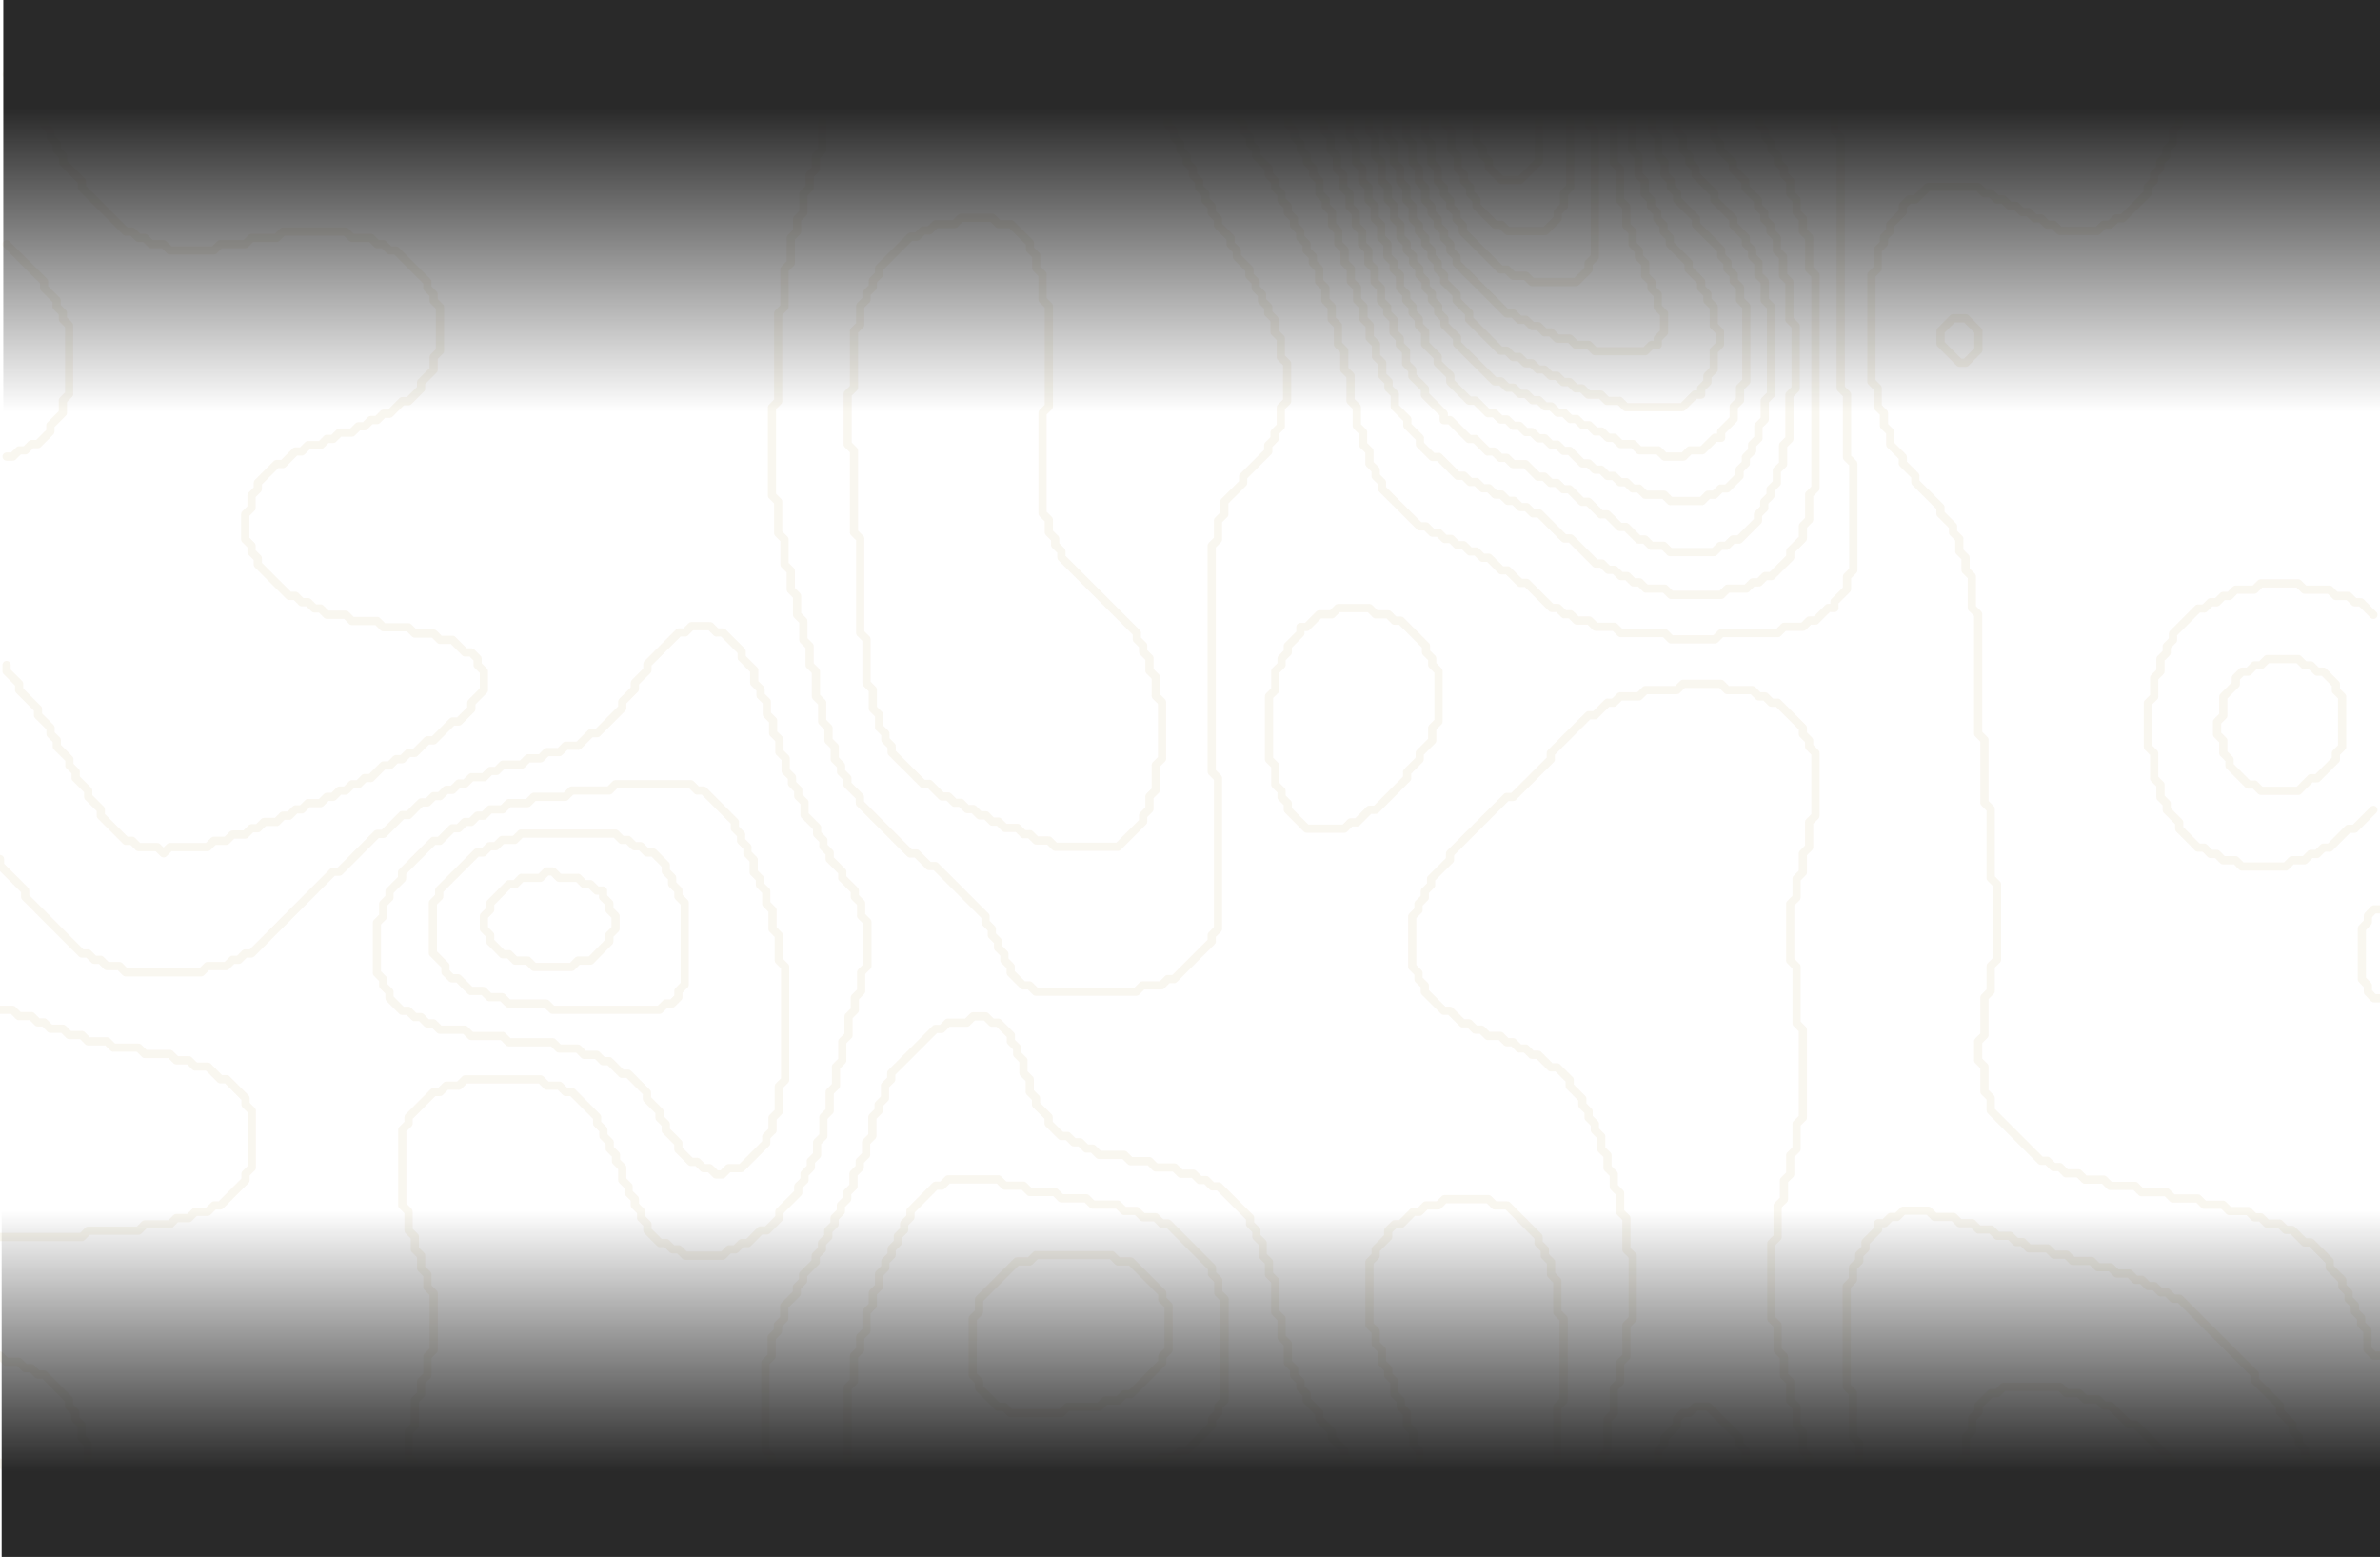 <svg width="1916" height="1253" viewBox="0 0 1446 945" fill="none" xmlns="http://www.w3.org/2000/svg">
<g clip-path="url(#clip0_200_288)">
<g opacity="0.3">
<path d="M0 888L3.833 891.857V895.714L7.667 899.571L11.5 903.429V907.286L15.333 911.143V915V918.857V922.714L19.167 926.571V930.429V934.286V938.143L23 942" stroke="#ECE3CE" stroke-width="5" stroke-linecap="round" stroke-linejoin="round"/>
<path d="M996 942V938.174V934.348V930.522L999.8 926.696V922.87V919.043V915.217V911.391V907.565L1003.6 903.739V899.913V896.087V892.261L1007.4 888.435V884.609V880.783L1011.2 876.957V873.13L1015 869.304L1018.8 865.478V861.652L1022.6 857.826H1026.4L1030.2 854H1034H1037.8L1041.6 857.826L1045.4 861.652L1049.2 865.478L1053 869.304L1056.8 873.13V876.957L1060.6 880.783V884.609V888.435L1064.4 892.261V896.087V899.913L1068.2 903.739V907.565V911.391V915.217V919.043V922.87L1072 926.696V930.522V934.348V938.174V942" stroke="#ECE3CE" stroke-width="5" stroke-linecap="round" stroke-linejoin="round"/>
<path d="M1366 945V941.185L1362.19 937.37L1358.38 933.556L1354.56 929.741L1350.75 925.926V922.111L1346.94 918.296L1343.12 914.481L1339.31 910.667V906.852L1335.5 903.037L1331.69 899.222L1327.88 895.407L1324.06 891.593L1320.25 887.778L1316.44 883.963L1312.62 880.148L1308.81 876.333L1305 872.519L1301.19 868.704L1297.38 864.889H1293.56L1289.75 861.074L1285.94 857.259L1282.12 853.444H1278.31L1274.5 849.63H1270.69H1266.88L1263.06 845.815H1259.25H1255.44L1251.62 842H1247.81H1244H1240.19H1236.38H1232.56H1228.75H1224.94H1221.12H1217.31L1213.5 845.815H1209.69L1205.88 849.63L1202.06 853.444V857.259L1198.25 861.074V864.889V868.704L1194.44 872.519V876.333V880.148V883.963L1190.62 887.778V891.593V895.407V899.222V903.037V906.852L1186.81 910.667V914.481V918.296V922.111L1183 925.926V929.741V933.556V937.37V941.185" stroke="#ECE3CE" stroke-width="5" stroke-linecap="round" stroke-linejoin="round"/>
<path d="M0 823L3.812 826.839H7.625H11.438L15.25 830.677H19.062L22.875 834.516H26.688L30.5 838.355L34.312 842.194L38.125 846.032L41.938 849.871V853.71L45.75 857.548V861.387L49.562 865.226V869.065V872.903L53.375 876.742V880.581V884.419V888.258L57.188 892.097V895.935V899.774V903.613V907.452V911.29V915.129L61 918.968V922.806V926.645V930.484V934.323V938.161V942" stroke="#ECE3CE" stroke-width="5" stroke-linecap="round" stroke-linejoin="round"/>
<path d="M675.452 762L679.29 765.84H683.129H686.968L690.806 769.68L694.645 773.52L698.484 777.36L702.323 781.2L706.161 785.04V788.88L710 792.72V796.56V800.4V804.24V808.08V811.92V815.76V819.6L706.161 823.44V827.28L702.323 831.12L698.484 834.96L694.645 838.8L690.806 842.64L686.968 846.48H683.129L679.29 850.32H675.452H671.613L667.774 854.16H663.935H660.097H656.258H652.419H648.581L644.742 858H640.903H637.065H633.226H629.387H625.548H621.71H617.871H614.032L610.194 854.16H606.355L602.516 850.32L598.677 846.48L594.839 842.64V838.8L591 834.96V831.12V827.28V823.44V819.6V815.76V811.92V808.08V804.24V800.4L594.839 796.56V792.72V788.88L598.677 785.04L602.516 781.2L606.355 777.36L610.194 773.52L614.032 769.68L617.871 765.84H621.71H625.548L629.387 762H633.226H637.065H640.903H644.742H648.581H652.419H656.258H660.097H663.935H667.774H671.613H675.452Z" stroke="#ECE3CE" stroke-width="5" stroke-linecap="round" stroke-linejoin="round"/>
<path d="M1431 945V941.182L1427.19 937.364L1423.37 933.545V929.727L1419.56 925.909V922.091L1415.74 918.273V914.455L1411.93 910.636V906.818L1408.11 903V899.182V895.364L1404.3 891.545V887.727L1400.48 883.909V880.091L1396.67 876.273V872.455L1392.85 868.636V864.818L1389.04 861L1385.22 857.182V853.364L1381.41 849.545L1377.59 845.727L1373.78 841.909L1369.96 838.091V834.273L1366.15 830.455L1362.33 826.636L1358.52 822.818L1354.7 819L1350.89 815.182L1347.07 811.364L1343.26 807.545L1339.44 803.727L1335.63 799.909L1331.81 796.091L1328 792.273L1324.19 788.455H1320.37L1316.56 784.636H1312.74L1308.93 780.818H1305.11L1301.3 777H1297.48L1293.67 773.182H1289.85H1286.04L1282.22 769.364H1278.41H1274.59L1270.78 765.545H1266.96H1263.15H1259.33L1255.52 761.727H1251.7H1247.89L1244.07 757.909H1240.26H1236.44H1232.63L1228.81 754.091H1225L1221.19 750.273H1217.37H1213.56L1209.74 746.455H1205.93H1202.11L1198.3 742.636H1194.48H1190.67L1186.85 738.818H1183.04H1179.22H1175.41L1171.59 735H1167.78H1163.96H1160.15H1156.33L1152.52 738.818H1148.7L1144.89 742.636H1141.07V746.455L1137.26 750.273L1133.44 754.091V757.909L1129.63 761.727V765.545L1125.81 769.364V773.182V777L1122 780.818V784.636V788.455V792.273V796.091V799.909V803.727V807.545V811.364V815.182V819V822.818V826.636V830.455V834.273V838.091V841.909L1125.81 845.727V849.545V853.364V857.182V861V864.818V868.636V872.455L1129.63 876.273V880.091V883.909V887.727V891.545V895.364V899.182V903V906.818V910.636L1133.44 914.455V918.273V922.091V925.909V929.727V933.545V937.364V941.182" stroke="#ECE3CE" stroke-width="5" stroke-linecap="round" stroke-linejoin="round"/>
<path d="M934.774 942V938.179L938.581 934.357V930.536V926.714V922.893V919.071L942.387 915.25V911.429V907.607V903.786V899.964V896.143V892.321L946.194 888.5V884.679V880.857V877.036V873.214V869.393V865.571V861.75V857.929V854.107L950 850.286V846.464V842.643V838.821V835V831.179V827.357V823.536V819.714V815.893V812.071V808.25V804.429V800.607L946.194 796.786V792.964V789.143V785.321V781.5V777.679L942.387 773.857V770.036V766.214L938.581 762.393V758.571L934.774 754.75V750.929L930.968 747.107L927.161 743.286L923.355 739.464L919.548 735.643L915.742 731.821H911.935H908.129L904.323 728H900.516H896.71H892.903H889.097H885.29H881.484H877.677L873.871 731.821H870.065H866.258L862.452 735.643H858.645L854.839 739.464L851.032 743.286H847.226L843.419 747.107V750.929L839.613 754.75L835.806 758.571V762.393L832 766.214V770.036V773.857V777.679V781.5V785.321V789.143V792.964V796.786V800.607V804.429L835.806 808.25V812.071V815.893L839.613 819.714V823.536V827.357L843.419 831.179V835L847.226 838.821V842.643V846.464L851.032 850.286V854.107L854.839 857.929V861.75V865.571L858.645 869.393V873.214V877.036L862.452 880.857V884.679V888.5L866.258 892.321V896.143V899.964L870.065 903.786V907.607V911.429V915.25L873.871 919.071V922.893V926.714V930.536L877.677 934.357V938.179V942" stroke="#ECE3CE" stroke-width="5" stroke-linecap="round" stroke-linejoin="round"/>
<path d="M537.9 942L534.083 938.169L530.267 934.339L526.45 930.508V926.678L522.633 922.847V919.017L518.817 915.186V911.356V907.525V903.695L515 899.864V896.034V892.203V888.373V884.542V880.712V876.881V873.051V869.22V865.39V861.559V857.729V853.898V850.068V846.237V842.407L518.817 838.576V834.746V830.915V827.085V823.254L522.633 819.424V815.593V811.763L526.45 807.932V804.102V800.271V796.441L530.267 792.61V788.78V784.949L534.083 781.119V777.288V773.458L537.9 769.627V765.797L541.717 761.966V758.136L545.533 754.305V750.475L549.35 746.644V742.814L553.167 738.983V735.153L556.983 731.322L560.8 727.492L564.617 723.661L568.433 719.831H572.25L576.067 716H579.883H583.7H587.517H591.333H595.15H598.967H602.783H606.6L610.417 719.831H614.233H618.05H621.867L625.683 723.661H629.5H633.317H637.133H640.95L644.767 727.492H648.583H652.4H656.217H660.033L663.85 731.322H667.667H671.483H675.3H679.117L682.933 735.153H686.75H690.567L694.383 738.983H698.2H702.017L705.833 742.814H709.65L713.467 746.644L717.283 750.475L721.1 754.305L724.917 758.136L728.733 761.966L732.55 765.797L736.367 769.627V773.458L740.183 777.288V781.119V784.949L744 788.78V792.61V796.441V800.271V804.102V807.932V811.763V815.593V819.424V823.254V827.085V830.915V834.746V838.576V842.407V846.237V850.068L740.183 853.898V857.729L736.367 861.559V865.39L732.55 869.22L728.733 873.051L724.917 876.881L721.1 880.712H717.283L713.467 884.542H709.65H705.833L702.017 888.373H698.2H694.383H690.567L686.75 892.203H682.933H679.117H675.3L671.483 896.034H667.667H663.85L660.033 899.864H656.217L652.4 903.695H648.583L644.767 907.525H640.95L637.133 911.356L633.317 915.186L629.5 919.017H625.683L621.867 922.847L618.05 926.678L614.233 930.508L610.417 934.339L606.6 938.169H602.783L598.967 942" stroke="#ECE3CE" stroke-width="5" stroke-linecap="round" stroke-linejoin="round"/>
<path d="M484.124 942L480.299 938.176V934.353L476.474 930.529V926.706V922.882L472.649 919.059V915.235V911.412V907.588V903.765L468.825 899.941V896.118V892.294V888.471V884.647L465 880.824V877V873.176V869.353V865.529V861.706V857.882V854.059V850.235V846.412V842.588V838.765V834.941V831.118V827.294L468.825 823.471V819.647V815.824V812L472.649 808.176V804.353L476.474 800.529V796.706V792.882L480.299 789.059L484.124 785.235V781.412L487.948 777.588V773.765L491.773 769.941L495.598 766.118V762.294L499.423 758.471V754.647L503.247 750.824V747L507.072 743.176V739.353L510.897 735.529V731.706L514.722 727.882V724.059L518.546 720.235V716.412V712.588L522.371 708.765V704.941L526.196 701.118V697.294V693.471L530.021 689.647V685.824V682V678.176L533.845 674.353V670.529L537.67 666.706V662.882V659.059L541.495 655.235V651.412L545.32 647.588L549.144 643.765L552.969 639.941L556.794 636.118L560.619 632.294L564.443 628.471L568.268 624.647H572.093L575.918 620.824H579.742H583.567H587.392L591.216 617H595.041H598.866L602.691 620.824H606.515L610.34 624.647L614.165 628.471V632.294L617.99 636.118V639.941L621.814 643.765V647.588V651.412L625.639 655.235V659.059V662.882L629.464 666.706V670.529L633.289 674.353L637.113 678.176V682L640.938 685.824L644.763 689.647H648.588L652.412 693.471H656.237L660.062 697.294H663.887L667.711 701.118H671.536H675.361H679.186H683.01L686.835 704.941H690.66H694.485H698.309L702.134 708.765H705.959H709.784H713.608L717.433 712.588H721.258H725.082L728.907 716.412H732.732L736.557 720.235H740.381L744.206 724.059L748.031 727.882L751.856 731.706L755.68 735.529L759.505 739.353V743.176L763.33 747V750.824L767.155 754.647V758.471V762.294L770.979 766.118V769.941V773.765L774.804 777.588V781.412V785.235V789.059V792.882V796.706L778.629 800.529V804.353V808.176V812L782.454 815.824V819.647V823.471V827.294L786.278 831.118V834.941L790.103 838.765V842.588L793.928 846.412V850.235L797.753 854.059L801.577 857.882V861.706L805.402 865.529L809.227 869.353V873.176L813.052 877L816.876 880.824V884.647L820.701 888.471V892.294L824.526 896.118V899.941V903.765L828.351 907.588V911.412V915.235L832.175 919.059V922.882V926.706V930.529L836 934.353V938.176V942" stroke="#ECE3CE" stroke-width="5" stroke-linecap="round" stroke-linejoin="round"/>
<path d="M0 751H3.825H7.65H11.475H15.3H19.125H22.95H26.775H30.6H34.425H38.25H42.075H45.9H49.725L53.55 747.167H57.375H61.2H65.025H68.85H72.675H76.5H80.325H84.15L87.975 743.333H91.8H95.625H99.45H103.275L107.1 739.5H110.925H114.75L118.575 735.667H122.4H126.225L130.05 731.833H133.875L137.7 728L141.525 724.167L145.35 720.333L149.175 716.5V712.667L153 708.833V705V701.167V697.333V693.5V689.667V685.833V682V678.167V674.333L149.175 670.5V666.667L145.35 662.833L141.525 659L137.7 655.167H133.875L130.05 651.333L126.225 647.5H122.4H118.575L114.75 643.667H110.925H107.1L103.275 639.833H99.45H95.625H91.8H87.975L84.15 636H80.325H76.5H72.675H68.85L65.025 632.167H61.2H57.375H53.55L49.725 628.333H45.9H42.075L38.25 624.5H34.425H30.6L26.775 620.667H22.95L19.125 616.833H15.3H11.475L7.65 613H3.825H0" stroke="#ECE3CE" stroke-width="5" stroke-linecap="round" stroke-linejoin="round"/>
<path d="M1446 606H1442.33L1438.67 602.143V598.286L1435 594.429V590.571V586.714V582.857V579V575.143V571.286V567.429V563.571L1438.67 559.714V555.857L1442.33 552H1446" stroke="#ECE3CE" stroke-width="5" stroke-linecap="round" stroke-linejoin="round"/>
<path d="M335.905 529H332.095L328.286 532.867H324.476H320.667H316.857L313.048 536.733H309.238L305.429 540.6L301.619 544.467L297.81 548.333V552.2L294 556.067V559.933V563.8L297.81 567.667V571.533L301.619 575.4L305.429 579.267H309.238L313.048 583.133H316.857H320.667L324.476 587H328.286H332.095H335.905H339.714H343.524H347.333L351.143 583.133H354.952H358.762L362.571 579.267L366.381 575.4L370.19 571.533V567.667L374 563.8V559.933V556.067L370.19 552.2V548.333L366.381 544.467V540.6H362.571L358.762 536.733H354.952L351.143 532.867H347.333H343.524H339.714L335.905 529Z" stroke="#ECE3CE" stroke-width="5" stroke-linecap="round" stroke-linejoin="round"/>
<path d="M373.925 506H370.1H366.275H362.45H358.625H354.8H350.975H347.15H343.325H339.5H335.675H331.85H328.025H324.2H320.375H316.55L312.725 509.821H308.9H305.075L301.25 513.643H297.425L293.6 517.464H289.775L285.95 521.286L282.125 525.107L278.3 528.929L274.475 532.75L270.65 536.571L266.825 540.393V544.214L263 548.036V551.857V555.679V559.5V563.321V567.143V570.964V574.786V578.607L266.825 582.429L270.65 586.25V590.071L274.475 593.893H278.3L282.125 597.714L285.95 601.536H289.775H293.6L297.425 605.357H301.25H305.075L308.9 609.179H312.725H316.55H320.375H324.2H328.025H331.85L335.675 613H339.5H343.325H347.15H350.975H354.8H358.625H362.45H366.275H370.1H373.925H377.75H381.575H385.4H389.225H393.05H396.875H400.7L404.525 609.179H408.35L412.175 605.357V601.536L416 597.714V593.893V590.071V586.25V582.429V578.607V574.786V570.964V567.143V563.321V559.5V555.679V551.857V548.036L412.175 544.214V540.393L408.35 536.571V532.75L404.525 528.929V525.107L400.7 521.286L396.875 517.464H393.05L389.225 513.643H385.4L381.575 509.821H377.75L373.925 506Z" stroke="#ECE3CE" stroke-width="5" stroke-linecap="round" stroke-linejoin="round"/>
<path d="M419.769 476H415.954H412.138H408.323H404.508H400.692H396.877H393.062H389.246H385.431H381.615H377.8H373.985L370.169 479.823H366.354H362.538H358.723H354.908H351.092H347.277L343.462 483.645H339.646H335.831H332.015H328.2H324.385L320.569 487.468H316.754H312.938H309.123L305.308 491.29H301.492H297.677L293.862 495.113H290.046L286.231 498.935H282.415L278.6 502.758H274.785L270.969 506.581L267.154 510.403H263.338L259.523 514.226L255.708 518.048L251.892 521.871L248.077 525.694L244.262 529.516V533.339L240.446 537.161L236.631 540.984V544.806L232.815 548.629V552.452V556.274L229 560.097V563.919V567.742V571.565V575.387V579.21V583.032V586.855V590.677L232.815 594.5V598.323L236.631 602.145V605.968L240.446 609.79L244.262 613.613H248.077L251.892 617.435H255.708L259.523 621.258H263.338L267.154 625.081H270.969H274.785H278.6H282.415L286.231 628.903H290.046H293.862H297.677H301.492H305.308L309.123 632.726H312.938H316.754H320.569H324.385H328.2H332.015H335.831L339.646 636.548H343.462H347.277H351.092L354.908 640.371H358.723H362.538L366.354 644.194H370.169L373.985 648.016L377.8 651.839H381.615L385.431 655.661L389.246 659.484L393.062 663.306V667.129L396.877 670.952L400.692 674.774V678.597L404.508 682.419V686.242L408.323 690.065L412.138 693.887V697.71L415.954 701.532L419.769 705.355H423.585L427.4 709.177H431.215L435.031 713H438.846L442.662 709.177H446.477H450.292L454.108 705.355L457.923 701.532L461.738 697.71L465.554 693.887V690.065L469.369 686.242V682.419V678.597L473.185 674.774V670.952V667.129V663.306V659.484L477 655.661V651.839V648.016V644.194V640.371V636.548V632.726V628.903V625.081V621.258V617.435V613.613V609.79V605.968V602.145V598.323V594.5V590.677V586.855L473.185 583.032V579.21V575.387V571.565V567.742L469.369 563.919V560.097V556.274V552.452L465.554 548.629V544.806V540.984L461.738 537.161V533.339L457.923 529.516V525.694V521.871L454.108 518.048V514.226L450.292 510.403V506.581L446.477 502.758V498.935L442.662 495.113L438.846 491.29L435.031 487.468L431.215 483.645L427.4 479.823H423.585L419.769 476Z" stroke="#ECE3CE" stroke-width="5" stroke-linecap="round" stroke-linejoin="round"/>
<path d="M965.188 942L969.016 938.181V934.362V930.543V926.725V922.906V919.087V915.268V911.449L972.844 907.63V903.812V899.993V896.174V892.355V888.536V884.717L976.672 880.899V877.08V873.261V869.442V865.623V861.804L980.5 857.985V854.167V850.348V846.529V842.71L984.328 838.891V835.072V831.254V827.435L988.156 823.616V819.797V815.978V812.159V808.341V804.522L991.984 800.703V796.884V793.065V789.246V785.428V781.609V777.79V773.971V770.152V766.333V762.514L988.156 758.696V754.877V751.058V747.239V743.42V739.601L984.328 735.783V731.964V728.145V724.326L980.5 720.507V716.688V712.87L976.672 709.051V705.232V701.413L972.844 697.594V693.775V689.957L969.016 686.138V682.319L965.188 678.5V674.681L961.359 670.862V667.043L957.531 663.225L953.703 659.406V655.587L949.875 651.768L946.047 647.949H942.219L938.391 644.13L934.562 640.312H930.734L926.906 636.493H923.078L919.25 632.674H915.422L911.594 628.855H907.766H903.938L900.109 625.036H896.281L892.453 621.217H888.625L884.797 617.399L880.969 613.58H877.141L873.312 609.761L869.484 605.942L865.656 602.123V598.304L861.828 594.486V590.667L858 586.848V583.029V579.21V575.391V571.572V567.754V563.935V560.116V556.297L861.828 552.478V548.659L865.656 544.841V541.022L869.484 537.203V533.384L873.312 529.565L877.141 525.746L880.969 521.928V518.109L884.797 514.29L888.625 510.471L892.453 506.652L896.281 502.833L900.109 499.014L903.938 495.196L907.766 491.377L911.594 487.558L915.422 483.739H919.25L923.078 479.92L926.906 476.101L930.734 472.283L934.562 468.464L938.391 464.645L942.219 460.826V457.007L946.047 453.188L949.875 449.37L953.703 445.551L957.531 441.732L961.359 437.913L965.188 434.094H969.016L972.844 430.275L976.672 426.457H980.5L984.328 422.638H988.156H991.984H995.812L999.641 418.819H1003.47H1007.3H1011.12H1014.95H1018.78L1022.61 415H1026.44H1030.27H1034.09H1037.92H1041.75H1045.58L1049.41 418.819H1053.23H1057.06H1060.89H1064.72L1068.55 422.638H1072.38L1076.2 426.457H1080.03L1083.86 430.275L1087.69 434.094L1091.52 437.913L1095.34 441.732V445.551L1099.17 449.37V453.188L1103 457.007V460.826V464.645V468.464V472.283V476.101V479.92V483.739V487.558V491.377V495.196L1099.17 499.014V502.833V506.652V510.471V514.29L1095.34 518.109V521.928V525.746V529.565L1091.52 533.384V537.203V541.022V544.841L1087.69 548.659V552.478V556.297V560.116V563.935V567.754V571.572V575.391V579.21V583.029L1091.52 586.848V590.667V594.486V598.304V602.123V605.942V609.761V613.58V617.399V621.217L1095.34 625.036V628.855V632.674V636.493V640.312V644.13V647.949V651.768V655.587V659.406V663.225V667.043V670.862V674.681V678.5L1091.52 682.319V686.138V689.957V693.775V697.594L1087.69 701.413V705.232V709.051V712.87L1083.86 716.688V720.507V724.326V728.145L1080.03 731.964V735.783V739.601V743.42V747.239V751.058L1076.2 754.877V758.696V762.514V766.333V770.152V773.971V777.79V781.609V785.428V789.246V793.065V796.884V800.703L1080.03 804.522V808.341V812.159V815.978V819.797L1083.86 823.616V827.435V831.254V835.072L1087.69 838.891V842.71V846.529V850.348L1091.52 854.167V857.985V861.804V865.623L1095.34 869.442V873.261V877.08V880.899L1099.17 884.717V888.536V892.355V896.174V899.993V903.812V907.63V911.449L1103 915.268V919.087V922.906V926.725V930.543V934.362V938.181V942" stroke="#ECE3CE" stroke-width="5" stroke-linecap="round" stroke-linejoin="round"/>
<path d="M1396.4 400H1392.6H1388.8H1385H1381.2H1377.4L1373.6 403.81H1369.8L1366 407.619H1362.2L1358.4 411.429V415.238L1354.6 419.048L1350.8 422.857V426.667V430.476V434.286L1347 438.095V441.905V445.714L1350.8 449.524V453.333V457.143L1354.6 460.952V464.762L1358.4 468.571L1362.2 472.381L1366 476.19H1369.8L1373.6 480H1377.4H1381.2H1385H1388.8H1392.6H1396.4L1400.2 476.19L1404 472.381H1407.8L1411.6 468.571L1415.4 464.762L1419.2 460.952V457.143L1423 453.333V449.524V445.714V441.905V438.095V434.286V430.476V426.667V422.857L1419.2 419.048V415.238L1415.4 411.429L1411.6 407.619H1407.8L1404 403.81H1400.2L1396.4 400Z" stroke="#ECE3CE" stroke-width="5" stroke-linecap="round" stroke-linejoin="round"/>
<path d="M301.688 942H297.87L294.051 938.177H290.232L286.413 934.354L282.594 930.531H278.775L274.957 926.707L271.138 922.884L267.319 919.061L263.5 915.238L259.681 911.415V907.592L255.862 903.769V899.946L252.043 896.122V892.299V888.476L248.225 884.653V880.83V877.007V873.184V869.361L252.043 865.537V861.714V857.891V854.068V850.245L255.862 846.422V842.599V838.776L259.681 834.952V831.129V827.306V823.483L263.5 819.66V815.837V812.014V808.19V804.367V800.544V796.721V792.898V789.075V785.252L259.681 781.429V777.605V773.782L255.862 769.959V766.136V762.313L252.043 758.49V754.667V750.844L248.225 747.02V743.197V739.374V735.551L244.406 731.728V727.905V724.082V720.258V716.435V712.612V708.789V704.966V701.143V697.32V693.497V689.673V685.85L248.225 682.027V678.204L252.043 674.381L255.862 670.558L259.681 666.735L263.5 662.912H267.319L271.138 659.088H274.957H278.775L282.594 655.265H286.413H290.232H294.051H297.87H301.688H305.507H309.326H313.145H316.964H320.783H324.601H328.42L332.239 659.088H336.058H339.877L343.696 662.912H347.514L351.333 666.735L355.152 670.558L358.971 674.381L362.79 678.204V682.027L366.609 685.85V689.673L370.428 693.497V697.32L374.246 701.143V704.966L378.065 708.789V712.612V716.435L381.884 720.258V724.082L385.703 727.905V731.728L389.522 735.551V739.374L393.341 743.197V747.02L397.159 750.844L400.978 754.667H404.797L408.616 758.49H412.435L416.254 762.313H420.072H423.891H427.71H431.529H435.348H439.167L442.985 758.49H446.804L450.623 754.667H454.442L458.261 750.844L462.08 747.02H465.899L469.717 743.197L473.536 739.374V735.551L477.355 731.728L481.174 727.905L484.993 724.082V720.258L488.812 716.435V712.612L492.63 708.789V704.966L496.449 701.143V697.32V693.497L500.268 689.673V685.85V682.027V678.204L504.087 674.381V670.558V666.735V662.912L507.906 659.088V655.265V651.442V647.619L511.725 643.796V639.973V636.15V632.327L515.543 628.503V624.68V620.857V617.034L519.362 613.211V609.388V605.565L523.181 601.741V597.918V594.095V590.272L527 586.449V582.626V578.803V574.98V571.156V567.333V563.51V559.687L523.181 555.864V552.041V548.218L519.362 544.395V540.571L515.543 536.748L511.725 532.925V529.102L507.906 525.279L504.087 521.456V517.633L500.268 513.81V509.986L496.449 506.163V502.34L492.63 498.517L488.812 494.694V490.871V487.048L484.993 483.224V479.401L481.174 475.578V471.755L477.355 467.932V464.109V460.286L473.536 456.463V452.639V448.816L469.717 444.993V441.17V437.347L465.899 433.524V429.701V425.878L462.08 422.054V418.231L458.261 414.408V410.585V406.762L454.442 402.939L450.623 399.116V395.293L446.804 391.469L442.985 387.646L439.167 383.823H435.348L431.529 380H427.71H423.891H420.072L416.254 383.823H412.435L408.616 387.646L404.797 391.469L400.978 395.293L397.159 399.116L393.341 402.939V406.762L389.522 410.585L385.703 414.408V418.231L381.884 422.054L378.065 425.878V429.701L374.246 433.524L370.428 437.347L366.609 441.17L362.79 444.993H358.971L355.152 448.816L351.333 452.639H347.514H343.696L339.877 456.463H336.058H332.239L328.42 460.286H324.601H320.783L316.964 464.109H313.145H309.326H305.507L301.688 467.932H297.87L294.051 471.755H290.232H286.413L282.594 475.578H278.775L274.957 479.401H271.138L267.319 483.224H263.5L259.681 487.048H255.862L252.043 490.871L248.225 494.694H244.406L240.587 498.517L236.768 502.34L232.949 506.163H229.13L225.312 509.986L221.493 513.81L217.674 517.633L213.855 521.456L210.036 525.279L206.217 529.102H202.399L198.58 532.925L194.761 536.748L190.942 540.571L187.123 544.395L183.304 548.218L179.486 552.041L175.667 555.864L171.848 559.687L168.029 563.51L164.21 567.333L160.391 571.156L156.572 574.98L152.754 578.803H148.935L145.116 582.626H141.297L137.478 586.449H133.659H129.841H126.022L122.203 590.272H118.384H114.565H110.746H106.928H103.109H99.29H95.471H91.652H87.833H84.014H80.196H76.377L72.558 586.449H68.739H64.92L61.101 582.626H57.283L53.464 578.803H49.645L45.826 574.98L42.007 571.156L38.188 567.333L34.37 563.51L30.551 559.687L26.732 555.864L22.913 552.041L19.094 548.218L15.275 544.395V540.571L11.457 536.748L7.638 532.925L3.819 529.102L0 525.279V521.456" stroke="#ECE3CE" stroke-width="5" stroke-linecap="round" stroke-linejoin="round"/>
<path d="M832.037 369H828.222H824.407H820.593H816.778H812.963L809.148 372.829H805.333H801.519L797.704 376.657L793.889 380.486H790.074V384.314L786.259 388.143L782.444 391.971V395.8L778.63 399.629V403.457L774.815 407.286V411.114V414.943V418.771L771 422.6V426.429V430.257V434.086V437.914V441.743V445.571V449.4V453.229V457.057V460.886L774.815 464.714V468.543V472.371V476.2L778.63 480.029V483.857L782.444 487.686V491.514L786.259 495.343L790.074 499.171L793.889 503H797.704H801.519H805.333H809.148H812.963H816.778L820.593 499.171H824.407L828.222 495.343L832.037 491.514H835.852L839.667 487.686L843.481 483.857L847.296 480.029L851.111 476.2L854.926 472.371V468.543L858.741 464.714L862.556 460.886V457.057L866.37 453.229L870.185 449.4V445.571V441.743L874 437.914V434.086V430.257V426.429V422.6V418.771V414.943V411.114V407.286L870.185 403.457V399.629L866.37 395.8V391.971L862.556 388.143L858.741 384.314L854.926 380.486L851.111 376.657H847.296L843.481 372.829H839.667H835.852L832.037 369Z" stroke="#ECE3CE" stroke-width="5" stroke-linecap="round" stroke-linejoin="round"/>
<path d="M1442 373.111L1438.19 369.289L1434.39 365.467H1430.58L1426.78 361.644H1422.97H1419.17L1415.36 357.822H1411.56H1407.75H1403.94H1400.14L1396.33 354H1392.53H1388.72H1384.92H1381.11H1377.31H1373.5L1369.69 357.822H1365.89H1362.08H1358.28L1354.47 361.644H1350.67L1346.86 365.467H1343.06L1339.25 369.289H1335.44L1331.64 373.111L1327.83 376.933L1324.03 380.756L1320.22 384.578V388.4L1316.42 392.222V396.044L1312.61 399.867V403.689V407.511L1308.81 411.333V415.156V418.978V422.8L1305 426.622V430.444V434.267V438.089V441.911V445.733V449.556V453.378L1308.81 457.2V461.022V464.844V468.667V472.489L1312.61 476.311V480.133V483.956L1316.42 487.778V491.6L1320.22 495.422L1324.03 499.244V503.067L1327.83 506.889L1331.64 510.711L1335.44 514.533H1339.25L1343.06 518.356H1346.86L1350.67 522.178H1354.47H1358.28L1362.08 526H1365.89H1369.69H1373.5H1377.31H1381.11H1384.92H1388.72L1392.53 522.178H1396.33H1400.14L1403.94 518.356H1407.75L1411.56 514.533H1415.36L1419.17 510.711L1422.97 506.889L1426.78 503.067H1430.58L1434.39 499.244L1438.19 495.422L1442 491.6" stroke="#ECE3CE" stroke-width="5" stroke-linecap="round" stroke-linejoin="round"/>
<path d="M1194.33 193L1198.17 196.857L1202 200.714V204.571V208.429V212.286L1198.17 216.143L1194.33 220H1190.5L1186.67 216.143L1182.83 212.286L1179 208.429V204.571V200.714L1182.83 196.857L1186.67 193H1190.5H1194.33Z" stroke="#ECE3CE" stroke-width="5" stroke-linecap="round" stroke-linejoin="round"/>
<path d="M4 148L7.8 151.794L11.6 155.588L15.4 159.382L19.2 163.176L23 166.971L26.8 170.765V174.559L30.6 178.353L34.4 182.147V185.941L38.2 189.735V193.529L42 197.324V201.118V204.912V208.706V212.5V216.294V220.088V223.882V227.676V231.471V235.265V239.059L38.2 242.853V246.647V250.441L34.4 254.235L30.6 258.029V261.824L26.8 265.618L23 269.412H19.2L15.4 273.206H11.6L7.8 277H4" stroke="#ECE3CE" stroke-width="5" stroke-linecap="round" stroke-linejoin="round"/>
<path d="M602.86 132L606.68 135.82H610.5H614.32L618.14 139.64L621.96 143.46L625.78 147.28V151.1L629.6 154.92V158.74V162.56L633.42 166.38V170.2V174.02V177.84V181.66L637.24 185.48V189.3V193.12V196.94V200.76V204.58V208.4V212.22V216.04V219.86V223.68V227.5V231.32V235.14V238.96V242.78V246.6L633.42 250.42V254.24V258.06V261.88V265.7V269.52V273.34V277.16V280.98V284.8V288.62V292.44V296.26V300.08V303.9V307.72V311.54L637.24 315.36V319.18V323L641.06 326.82V330.64L644.88 334.46V338.28L648.7 342.1L652.52 345.92L656.34 349.74L660.16 353.56L663.98 357.38L667.8 361.2L671.62 365.02L675.44 368.84L679.26 372.66L683.08 376.48L686.9 380.3L690.72 384.12V387.94L694.54 391.76V395.58L698.36 399.4V403.22V407.04L702.18 410.86V414.68V418.5V422.32L706 426.14V429.96V433.78V437.6V441.42V445.24V449.06V452.88V456.7V460.52L702.18 464.34V468.16V471.98V475.8V479.62L698.36 483.44V487.26V491.08L694.54 494.9V498.72L690.72 502.54L686.9 506.36L683.08 510.18L679.26 514H675.44H671.62H667.8H663.98H660.16H656.34H652.52H648.7H644.88H641.06L637.24 510.18H633.42H629.6L625.78 506.36H621.96L618.14 502.54H614.32H610.5L606.68 498.72H602.86L599.04 494.9H595.22L591.4 491.08H587.58L583.76 487.26H579.94L576.12 483.44H572.3L568.48 479.62L564.66 475.8H560.84L557.02 471.98L553.2 468.16L549.38 464.34L545.56 460.52L541.74 456.7V452.88L537.92 449.06V445.24L534.1 441.42V437.6V433.78L530.28 429.96V426.14V422.32V418.5L526.46 414.68V410.86V407.04V403.22V399.4V395.58V391.76V387.94L522.64 384.12V380.3V376.48V372.66V368.84V365.02V361.2V357.38V353.56V349.74V345.92V342.1V338.28V334.46V330.64V326.82L518.82 323V319.18V315.36V311.54V307.72V303.9V300.08V296.26V292.44V288.62V284.8V280.98V277.16V273.34L515 269.52V265.7V261.88V258.06V254.24V250.42V246.6V242.78V238.96L518.82 235.14V231.32V227.5V223.68V219.86V216.04V212.22V208.4V204.58V200.76L522.64 196.94V193.12V189.3V185.48L526.46 181.66V177.84L530.28 174.02V170.2L534.1 166.38V162.56L537.92 158.74L541.74 154.92L545.56 151.1L549.38 147.28L553.2 143.46H557.02L560.84 139.64H564.66L568.48 135.82H572.3H576.12H579.94L583.76 132H587.58H591.4H595.22H599.04H602.86Z" stroke="#ECE3CE" stroke-width="5" stroke-linecap="round" stroke-linejoin="round"/>
<path d="M4 45H7.816L11.632 48.815L15.447 52.629L19.263 56.444V60.258L23.079 64.073V67.887L26.895 71.702V75.516L30.71 79.331V83.145L34.526 86.96V90.774L38.342 94.589V98.403L42.158 102.218L45.974 106.032L49.789 109.847V113.661L53.605 117.476L57.421 121.29L61.237 125.105L65.053 128.919L68.868 132.734L72.684 136.548L76.5 140.363H80.316L84.132 144.177H87.947L91.763 147.992H95.579H99.395L103.211 151.806H107.026H110.842H114.658H118.474H122.289H126.105H129.921L133.737 147.992H137.553H141.368H145.184H149L152.816 144.177H156.632H160.447H164.263H168.079L171.895 140.363H175.711H179.526H183.342H187.158H190.974H194.789H198.605H202.421H206.237H210.053L213.868 144.177H217.684H221.5H225.316L229.132 147.992H232.947L236.763 151.806H240.579L244.395 155.621L248.211 159.435L252.026 163.25L255.842 167.065L259.658 170.879V174.694L263.474 178.508V182.323L267.289 186.137V189.952V193.766V197.581V201.395V205.21V209.024V212.839L263.474 216.653V220.468V224.282L259.658 228.097L255.842 231.911V235.726L252.026 239.54L248.211 243.355H244.395L240.579 247.169L236.763 250.984H232.947L229.132 254.798H225.316L221.5 258.613H217.684L213.868 262.427H210.053H206.237L202.421 266.242H198.605L194.789 270.056H190.974H187.158L183.342 273.871H179.526L175.711 277.685L171.895 281.5H168.079L164.263 285.315L160.447 289.129L156.632 292.944V296.758L152.816 300.573V304.387V308.202L149 312.016V315.831V319.645V323.46V327.274L152.816 331.089V334.903L156.632 338.718V342.532L160.447 346.347L164.263 350.161L168.079 353.976L171.895 357.79L175.711 361.605H179.526L183.342 365.419H187.158L190.974 369.234H194.789L198.605 373.048H202.421H206.237H210.053L213.868 376.863H217.684H221.5H225.316H229.132L232.947 380.677H236.763H240.579H244.395H248.211L252.026 384.492H255.842H259.658H263.474L267.289 388.306H271.105H274.921L278.737 392.121L282.553 395.935H286.368L290.184 399.75V403.565L294 407.379V411.194V415.008V418.823L290.184 422.637L286.368 426.452V430.266L282.553 434.081L278.737 437.895H274.921L271.105 441.71L267.289 445.524L263.474 449.339H259.658L255.842 453.153L252.026 456.968H248.211L244.395 460.782H240.579L236.763 464.597H232.947L229.132 468.411L225.316 472.226H221.5L217.684 476.04H213.868L210.053 479.855H206.237L202.421 483.669H198.605L194.789 487.484H190.974H187.158L183.342 491.298H179.526L175.711 495.113H171.895L168.079 498.927H164.263H160.447L156.632 502.742H152.816L149 506.556H145.184H141.368L137.553 510.371H133.737H129.921L126.105 514.185H122.289H118.474H114.658H110.842H107.026H103.211L99.395 518L95.579 514.185H91.763H87.947H84.132L80.316 510.371H76.5L72.684 506.556L68.868 502.742L65.053 498.927L61.237 495.113V491.298L57.421 487.484L53.605 483.669V479.855L49.789 476.04L45.974 472.226V468.411L42.158 464.597V460.782L38.342 456.968L34.526 453.153V449.339L30.71 445.524V441.71L26.895 437.895L23.079 434.081V430.266L19.263 426.452L15.447 422.637L11.632 418.823V415.008L7.816 411.194L4 407.379V403.565" stroke="#ECE3CE" stroke-width="5" stroke-linecap="round" stroke-linejoin="round"/>
<path d="M916 33H912.2H908.4L904.6 36.8L900.8 40.6V44.4L897 48.2V52V55.8V59.6V63.4V67.2V71V74.8V78.6V82.4V86.2L900.8 90V93.8L904.6 97.6V101.4L908.4 105.2L912.2 109H916H919.8H923.6L927.4 105.2L931.2 101.4L935 97.6V93.8V90V86.2V82.4V78.6V74.8V71V67.2V63.4V59.6L931.2 55.8V52V48.2L927.4 44.4L923.6 40.6L919.8 36.8L916 33Z" stroke="#ECE3CE" stroke-width="5" stroke-linecap="round" stroke-linejoin="round"/>
<path d="M1446 823H1442.19L1438.37 819.184V815.368V811.552V807.736L1434.56 803.92V800.104L1430.74 796.288V792.472L1426.93 788.656V784.84L1423.11 781.024V777.208L1419.3 773.391L1415.48 769.575V765.759L1411.67 761.943L1407.85 758.127L1404.04 754.311H1400.22L1396.41 750.495L1392.59 746.679H1388.78L1384.96 742.863H1381.15H1377.33L1373.52 739.047H1369.7L1365.89 735.231H1362.07H1358.26H1354.44L1350.63 731.415H1346.81H1343H1339.19L1335.37 727.599H1331.56H1327.74H1323.93H1320.11L1316.3 723.783H1312.48H1308.67H1304.85H1301.04L1297.22 719.967H1293.41H1289.59H1285.78H1281.96L1278.15 716.151H1274.33H1270.52H1266.7L1262.89 712.335H1259.07H1255.26L1251.44 708.519H1247.63L1243.81 704.703H1240L1236.19 700.887L1232.37 697.071L1228.56 693.255L1224.74 689.439L1220.93 685.623L1217.11 681.807L1213.3 677.991L1209.48 674.175V670.358V666.542L1205.67 662.726V658.91V655.094V651.278V647.462L1201.85 643.646V639.83V636.014V632.198L1205.67 628.382V624.566V620.75V616.934V613.118V609.302V605.486L1209.48 601.67V597.854V594.038V590.222V586.406L1213.3 582.59V578.774V574.958V571.141V567.325V563.509V559.693V555.877V552.061V548.245V544.429V540.613V536.797L1209.48 532.981V529.165V525.349V521.533V517.717V513.901V510.085V506.269V502.453V498.637V494.821V491.005L1205.67 487.189V483.373V479.557V475.741V471.925V468.108V464.292V460.476V456.66V452.844V449.028L1201.85 445.212V441.396V437.58V433.764V429.948V426.132V422.316V418.5V414.684V410.868V407.052V403.236V399.42V395.604V391.788V387.972V384.156V380.34V376.524V372.708L1198.04 368.892V365.075V361.259V357.443V353.627V349.811L1194.22 345.995V342.179V338.363L1190.41 334.547V330.731V326.915L1186.59 323.099V319.283L1182.78 315.467L1178.96 311.651V307.835L1175.15 304.019L1171.33 300.203L1167.52 296.387L1163.7 292.571V288.755L1159.89 284.939L1156.07 281.123V277.307L1152.26 273.491L1148.44 269.675V265.858V262.042L1144.63 258.226V254.41V250.594L1140.81 246.778V242.962V239.146V235.33L1137 231.514V227.698V223.882V220.066V216.25V212.434V208.618V204.802V200.986V197.17V193.354V189.538V185.722V181.906V178.09V174.274V170.458V166.642L1140.81 162.825V159.009V155.193V151.377L1144.63 147.561V143.745L1148.44 139.929V136.113L1152.26 132.297L1156.07 128.481V124.665L1159.89 120.849H1163.7L1167.52 117.033L1171.33 113.217H1175.15H1178.96H1182.78H1186.59H1190.41H1194.22H1198.04H1201.85L1205.67 117.033H1209.48L1213.3 120.849H1217.11L1220.93 124.665H1224.74L1228.56 128.481H1232.37L1236.19 132.297H1240L1243.81 136.113H1247.63L1251.44 139.929H1255.26H1259.07H1262.89H1266.7H1270.52H1274.33L1278.15 136.113H1281.96L1285.78 132.297H1289.59L1293.41 128.481L1297.22 124.665L1301.04 120.849L1304.85 117.033V113.217L1308.67 109.401V105.585L1312.48 101.769V97.953L1316.3 94.137V90.321L1320.11 86.505V82.689V78.873L1323.93 75.057V71.241L1327.74 67.424V63.608V59.792L1331.56 55.976V52.16L1335.37 48.344V44.528L1339.19 40.712L1343 36.896L1346.81 33.08L1350.63 29.264L1354.44 25.448L1358.26 21.632H1362.07L1365.89 17.816H1369.7H1373.52H1377.33L1381.15 14H1384.96H1388.78H1392.59L1396.41 17.816H1400.22H1404.04H1407.85L1411.67 21.632H1415.48L1419.3 25.448L1423.11 29.264H1426.93L1430.74 33.08L1434.56 36.896V40.712L1438.37 44.528" stroke="#ECE3CE" stroke-width="5" stroke-linecap="round" stroke-linejoin="round"/>
<path d="M252 3L248.185 6.667L244.37 10.333L240.556 14H236.741L232.926 17.667H229.111L225.296 21.333H221.481H217.667L213.852 25H210.037H206.222H202.407H198.593H194.778H190.963H187.148H183.333H179.519H175.704H171.889H168.074H164.259H160.444H156.63H152.815H149H145.185H141.37H137.556H133.741H129.926H126.111L122.296 21.333H118.481H114.667H110.852H107.037H103.222H99.407H95.593H91.778H87.963H84.148L80.333 17.667H76.519H72.704H68.889H65.074L61.259 14H57.444L53.63 10.333L49.815 6.667H46V3" stroke="#ECE3CE" stroke-width="5" stroke-linecap="round" stroke-linejoin="round"/>
<path d="M667.488 3V6.815L671.305 10.631V14.446L675.122 18.261V22.076L678.939 25.892V29.707L682.756 33.522L686.573 37.338V41.153L690.39 44.968L694.207 48.783V52.599L698.024 56.414L701.841 60.229V64.045L705.659 67.86L709.476 71.675V75.49L713.293 79.306V83.121L717.11 86.936V90.752L720.927 94.567V98.382L724.744 102.197V106.013L728.561 109.828V113.643L732.378 117.459V121.274L736.195 125.089V128.904L740.012 132.72V136.535L743.829 140.35L747.646 144.166V147.981L751.463 151.796V155.611L755.28 159.427L759.098 163.242V167.057L762.915 170.873V174.688L766.732 178.503V182.318L770.549 186.134V189.949L774.366 193.764V197.58V201.395L778.183 205.21V209.025V212.841V216.656L782 220.471V224.287V228.102V231.917V235.732V239.548V243.363L778.183 247.178V250.994V254.809V258.624L774.366 262.439V266.255L770.549 270.07V273.885L766.732 277.701L762.915 281.516L759.098 285.331L755.28 289.146V292.962L751.463 296.777L747.646 300.592L743.829 304.408V308.223V312.038L740.012 315.854V319.669V323.484V327.299L736.195 331.115V334.93V338.745V342.561V346.376V350.191V354.006V357.822V361.637V365.452V369.268V373.083V376.898V380.713V384.529V388.344V392.159V395.975V399.79V403.605V407.42V411.236V415.051V418.866V422.682V426.497V430.312V434.127V437.943V441.758V445.573V449.389V453.204V457.019V460.834V464.65V468.465L740.012 472.28V476.096V479.911V483.726V487.541V491.357V495.172V498.987V502.803V506.618V510.433V514.248V518.064V521.879V525.694V529.51V533.325V537.14V540.955V544.771V548.586V552.401V556.217V560.032V563.847L736.195 567.662V571.478L732.378 575.293L728.561 579.108L724.744 582.924L720.927 586.739L717.11 590.554L713.293 594.369H709.476L705.659 598.185H701.841H698.024H694.207L690.39 602H686.573H682.756H678.939H675.122H671.305H667.488H663.671H659.854H656.037H652.22H648.402H644.585H640.768H636.951H633.134H629.317L625.5 598.185H621.683L617.866 594.369L614.049 590.554V586.739L610.232 582.924V579.108L606.415 575.293V571.478L602.598 567.662V563.847L598.78 560.032V556.217L594.963 552.401L591.146 548.586L587.329 544.771L583.512 540.955L579.695 537.14L575.878 533.325L572.061 529.51L568.244 525.694H564.427L560.61 521.879L556.793 518.064H552.976L549.159 514.248L545.341 510.433L541.524 506.618L537.707 502.803L533.89 498.987L530.073 495.172L526.256 491.357L522.439 487.541V483.726L518.622 479.911L514.805 476.096V472.28L510.988 468.465V464.65L507.171 460.834V457.019V453.204L503.354 449.389V445.573V441.758L499.537 437.943V434.127V430.312V426.497L495.72 422.682V418.866V415.051V411.236V407.42L491.902 403.605V399.79V395.975V392.159L488.085 388.344V384.529V380.713V376.898L484.268 373.083V369.268V365.452V361.637L480.451 357.822V354.006V350.191V346.376L476.634 342.561V338.745V334.93V331.115V327.299L472.817 323.484V319.669V315.854V312.038V308.223V304.408L469 300.592V296.777V292.962V289.146V285.331V281.516V277.701V273.885V270.07V266.255V262.439V258.624V254.809V250.994V247.178L472.817 243.363V239.548V235.732V231.917V228.102V224.287V220.471V216.656V212.841V209.025V205.21V201.395V197.58V193.764V189.949L476.634 186.134V182.318V178.503V174.688V170.873V167.057V163.242L480.451 159.427V155.611V151.796V147.981V144.166L484.268 140.35V136.535V132.72L488.085 128.904V125.089V121.274V117.459L491.902 113.643V109.828V106.013L495.72 102.197V98.382V94.567L499.537 90.752V86.936V83.121V79.306V75.49V71.675V67.86V64.045V60.229V56.414V52.599V48.783V44.968L495.72 41.153V37.338V33.522V29.707V25.892L491.902 22.076V18.261V14.446V10.631V6.815V3" stroke="#ECE3CE" stroke-width="5" stroke-linecap="round" stroke-linejoin="round"/>
<path d="M706 3V6.812L709.818 10.624V14.436L713.636 18.247V22.059L717.455 25.871V29.683L721.273 33.495L725.091 37.307L728.909 41.119V44.931L732.727 48.743L736.545 52.554L740.364 56.366V60.178L744.182 63.99L748 67.802L751.818 71.614L755.636 75.426V79.238L759.455 83.049V86.861L763.273 90.673V94.485L767.091 98.297L770.909 102.109V105.921L774.727 109.733V113.545L778.545 117.356V121.168L782.364 124.98V128.792L786.182 132.604V136.416L790 140.228V144.04L793.818 147.851V151.663L797.636 155.475V159.287L801.455 163.099V166.911V170.723L805.273 174.535V178.347V182.158L809.091 185.97V189.782V193.594L812.909 197.406V201.218V205.03V208.842L816.727 212.653V216.465V220.277V224.089L820.545 227.901V231.713V235.525V239.337V243.149L824.364 246.96V250.772V254.584V258.396L828.182 262.208V266.02V269.832L832 273.644V277.455V281.267L835.818 285.079V288.891L839.636 292.703V296.515L843.455 300.327L847.273 304.139L851.091 307.951L854.909 311.762L858.727 315.574L862.545 319.386H866.364L870.182 323.198H874L877.818 327.01H881.636L885.455 330.822H889.273L893.091 334.634H896.909L900.727 338.446H904.545L908.364 342.257L912.182 346.069H916L919.818 349.881L923.636 353.693H927.455L931.273 357.505L935.091 361.317L938.909 365.129L942.727 368.941H946.545L950.364 372.752H954.182L958 376.564H961.818H965.636L969.455 380.376H973.273H977.091H980.909L984.727 384.188H988.545H992.364H996.182H1000H1003.82H1007.64H1011.45L1015.27 388H1019.09H1022.91H1026.73H1030.55H1034.36H1038.18H1042L1045.82 384.188H1049.64H1053.45H1057.27H1061.09H1064.91H1068.73H1072.55H1076.36H1080.18L1084 380.376H1087.82H1091.64H1095.45L1099.27 376.564H1103.09L1106.91 372.752L1110.73 368.941H1114.55V365.129L1118.36 361.317L1122.18 357.505V353.693V349.881L1126 346.069V342.257V338.446V334.634V330.822V327.01V323.198V319.386V315.574V311.762V307.951V304.139V300.327V296.515V292.703V288.891V285.079V281.267L1122.18 277.455V273.644V269.832V266.02V262.208V258.396V254.584V250.772V246.96V243.149V239.337L1118.36 235.525V231.713V227.901V224.089V220.277V216.465V212.653V208.842V205.03V201.218V197.406V193.594V189.782V185.97V182.158V178.347V174.535V170.723V166.911V163.099V159.287V155.475V151.663V147.851V144.04V140.228V136.416V132.604V128.792V124.98V121.168V117.356V113.545V109.733V105.921V102.109V98.297V94.485V90.673V86.861V83.049L1114.55 79.238V75.426V71.614V67.802V63.99V60.178V56.366L1110.73 52.554V48.743V44.931V41.119L1106.91 37.307V33.495V29.683V25.871V22.059L1103.09 18.247V14.436V10.624V6.812V3" stroke="#ECE3CE" stroke-width="5" stroke-linecap="round" stroke-linejoin="round"/>
<path d="M733 3V6.809L736.814 10.617V14.425L740.629 18.234L744.443 22.043V25.851L748.258 29.66L752.072 33.468L755.887 37.277V41.085L759.701 44.894L763.515 48.702L767.33 52.511L771.144 56.319V60.128L774.959 63.936L778.773 67.745L782.588 71.553V75.362L786.402 79.17V82.979L790.216 86.787V90.596L794.031 94.404V98.213L797.845 102.021V105.83L801.66 109.638V113.447V117.255L805.474 121.064V124.872L809.289 128.681V132.489V136.298L813.103 140.106V143.915V147.723L816.918 151.532V155.34V159.149L820.732 162.957V166.766V170.574L824.546 174.383V178.191V182L828.361 185.809V189.617V193.426L832.175 197.234V201.043V204.851L835.99 208.66V212.468V216.277L839.804 220.085V223.894V227.702L843.619 231.511V235.319L847.433 239.128V242.936V246.745L851.247 250.553L855.062 254.362V258.17L858.876 261.979L862.691 265.787V269.596L866.505 273.404L870.32 277.213H874.134L877.948 281.021L881.763 284.83L885.577 288.638H889.392L893.206 292.447H897.021L900.835 296.255H904.649L908.464 300.064H912.278L916.093 303.872H919.907L923.722 307.681H927.536L931.351 311.489H935.165L938.979 315.298L942.794 319.106L946.608 322.915L950.423 326.723H954.237L958.052 330.532L961.866 334.34L965.68 338.149L969.495 341.957H973.309L977.124 345.766H980.938L984.753 349.574H988.567L992.381 353.383H996.196L1000.01 357.191H1003.82H1007.64H1011.45L1015.27 361H1019.08H1022.9H1026.71H1030.53H1034.34H1038.15H1041.97H1045.78L1049.6 357.191H1053.41H1057.23H1061.04L1064.86 353.383H1068.67L1072.48 349.574H1076.3L1080.11 345.766L1083.93 341.957L1087.74 338.149V334.34L1091.56 330.532L1095.37 326.723V322.915V319.106L1099.19 315.298V311.489V307.681V303.872V300.064L1103 296.255V292.447V288.638V284.83V281.021V277.213V273.404V269.596V265.787V261.979V258.17V254.362V250.553V246.745V242.936V239.128V235.319V231.511V227.702V223.894V220.085V216.277V212.468V208.66V204.851V201.043V197.234V193.426V189.617V185.809V182V178.191V174.383V170.574V166.766L1099.19 162.957V159.149V155.34V151.532V147.723V143.915L1095.37 140.106V136.298V132.489L1091.56 128.681V124.872V121.064L1087.74 117.255V113.447V109.638L1083.93 105.83V102.021L1080.11 98.213V94.404L1076.3 90.596V86.787L1072.48 82.979V79.17L1068.67 75.362V71.553V67.745L1064.86 63.936V60.128V56.319V52.511L1061.04 48.702V44.894V41.085V37.277L1057.23 33.468V29.66V25.851V22.043V18.234V14.425L1053.41 10.617V6.809V3" stroke="#ECE3CE" stroke-width="5" stroke-linecap="round" stroke-linejoin="round"/>
<path d="M755 3V6.816L758.818 10.632L762.636 14.448V18.264L766.455 22.081L770.273 25.897L774.091 29.713V33.529L777.909 37.345L781.727 41.161L785.545 44.977L789.364 48.793V52.609L793.182 56.425L797 60.241V64.058L800.818 67.874V71.69L804.636 75.506V79.322L808.455 83.138V86.954V90.77L812.273 94.586V98.402V102.218L816.091 106.034V109.851V113.667L819.909 117.483V121.299V125.115L823.727 128.931V132.747V136.563L827.545 140.379V144.195V148.011L831.364 151.828V155.644V159.46L835.182 163.276V167.092V170.908L839 174.724V178.54V182.356L842.818 186.172V189.989L846.636 193.805V197.621V201.437L850.455 205.253V209.069L854.273 212.885V216.701V220.517L858.091 224.333V228.149L861.909 231.966L865.727 235.782V239.598L869.545 243.414L873.364 247.23L877.182 251.046V254.862H881L884.818 258.678L888.636 262.494L892.455 266.31H896.273L900.091 270.126L903.909 273.943H907.727L911.545 277.759H915.364L919.182 281.575H923H926.818L930.636 285.391L934.455 289.207H938.273L942.091 293.023H945.909L949.727 296.839H953.545L957.364 300.655L961.182 304.471H965L968.818 308.287L972.636 312.103H976.455L980.273 315.92L984.091 319.736H987.909L991.727 323.552L995.545 327.368H999.364L1003.18 331.184H1007H1010.82L1014.64 335H1018.45H1022.27H1026.09H1029.91H1033.73H1037.55H1041.36L1045.18 331.184H1049L1052.82 327.368H1056.64L1060.45 323.552L1064.27 319.736L1068.09 315.92V312.103L1071.91 308.287V304.471L1075.73 300.655V296.839L1079.55 293.023V289.207V285.391L1083.36 281.575V277.759V273.943V270.126L1087.18 266.31V262.494V258.678V254.862V251.046V247.23V243.414V239.598L1091 235.782V231.966V228.149V224.333V220.517V216.701V212.885V209.069V205.253V201.437V197.621L1087.18 193.805V189.989V186.172V182.356V178.54V174.724V170.908L1083.36 167.092V163.276V159.46V155.644L1079.55 151.828V148.011V144.195L1075.73 140.379V136.563L1071.91 132.747V128.931L1068.09 125.115V121.299L1064.27 117.483L1060.45 113.667V109.851L1056.64 106.034L1052.82 102.218V98.402L1049 94.586L1045.18 90.77V86.954L1041.36 83.138V79.322V75.506L1037.55 71.69V67.874V64.058L1033.73 60.241V56.425V52.609V48.793L1029.91 44.977V41.161V37.345V33.529V29.713L1026.09 25.897V22.081V18.264V14.448V10.632V6.816V3" stroke="#ECE3CE" stroke-width="5" stroke-linecap="round" stroke-linejoin="round"/>
<path d="M778 3V6.81L781.821 10.62L785.641 14.43L789.462 18.241V22.051L793.282 25.861L797.103 29.671L800.923 33.481V37.291L804.744 41.101L808.564 44.911V48.721L812.385 52.532V56.342V60.152L816.205 63.962V67.772L820.026 71.582V75.392V79.203V83.013L823.846 86.823V90.633V94.443V98.253L827.667 102.063V105.873V109.684L831.487 113.494V117.304V121.114L835.308 124.924V128.734V132.544L839.128 136.354V140.165V143.975L842.949 147.785V151.595V155.405L846.769 159.215V163.025L850.59 166.835V170.646V174.456L854.41 178.266V182.076L858.231 185.886V189.696L862.051 193.506V197.316L865.872 201.127V204.937V208.747L869.692 212.557L873.513 216.367V220.177L877.333 223.987L881.154 227.797V231.608L884.974 235.418L888.795 239.228L892.615 243.038H896.436L900.256 246.848L904.077 250.658H907.897L911.718 254.468H915.538L919.359 258.278H923.179L927 262.089H930.821L934.641 265.899H938.462L942.282 269.709H946.103L949.923 273.519H953.744L957.564 277.329L961.385 281.139H965.205L969.026 284.949H972.846L976.667 288.759H980.487L984.308 292.57H988.128L991.949 296.38H995.769L999.59 300.19H1003.41H1007.23H1011.05L1014.87 304H1018.69H1022.51H1026.33H1030.15H1033.97L1037.79 300.19H1041.62L1045.44 296.38H1049.26L1053.08 292.57L1056.9 288.759V284.949L1060.72 281.139V277.329L1064.54 273.519V269.709L1068.36 265.899V262.089V258.278L1072.18 254.468V250.658V246.848V243.038L1076 239.228V235.418V231.608V227.797V223.987V220.177V216.367V212.557V208.747V204.937V201.127V197.316V193.506V189.696V185.886L1072.18 182.076V178.266V174.456V170.646L1068.36 166.835V163.025V159.215L1064.54 155.405V151.595L1060.72 147.785V143.975L1056.9 140.165L1053.08 136.354V132.544L1049.26 128.734L1045.44 124.924L1041.62 121.114V117.304L1037.79 113.494L1033.97 109.684L1030.15 105.873V102.063L1026.33 98.253V94.443L1022.51 90.633V86.823V83.013L1018.69 79.203V75.392V71.582V67.772L1014.87 63.962V60.152V56.342V52.532V48.721L1011.05 44.911V41.101V37.291V33.481V29.671V25.861V22.051L1007.23 18.241V14.43V10.62V6.81V3" stroke="#ECE3CE" stroke-width="5" stroke-linecap="round" stroke-linejoin="round"/>
<path d="M805 3V6.806V10.611L808.821 14.417L812.642 18.222V22.028L816.463 25.833V29.639V33.444L820.284 37.25V41.056L824.104 44.861V48.667V52.472L827.925 56.278V60.083V63.889L831.746 67.694V71.5V75.306V79.111L835.567 82.917V86.722V90.528V94.333L839.388 98.139V101.944V105.75V109.556L843.209 113.361V117.167V120.972L847.03 124.778V128.583V132.389L850.851 136.194V140V143.806L854.672 147.611V151.417L858.493 155.222V159.028L862.313 162.833V166.639L866.134 170.444V174.25L869.955 178.056V181.861L873.776 185.667V189.472L877.597 193.278V197.083L881.418 200.889L885.239 204.694V208.5L889.06 212.306L892.881 216.111L896.701 219.917L900.522 223.722L904.343 227.528L908.164 231.333H911.985L915.806 235.139H919.627L923.448 238.944H927.269L931.09 242.75H934.91L938.731 246.556H942.552L946.373 250.361H950.194L954.015 254.167H957.836L961.657 257.972H965.478L969.299 261.778H973.119L976.94 265.583H980.761L984.582 269.389H988.403H992.224L996.045 273.194H999.866H1003.69H1007.51L1011.33 277H1015.15H1018.97H1022.79L1026.61 273.194H1030.43H1034.25L1038.07 269.389L1041.9 265.583H1045.72V261.778L1049.54 257.972L1053.36 254.167V250.361V246.556L1057.18 242.75V238.944V235.139L1061 231.333V227.528V223.722V219.917V216.111V212.306V208.5V204.694V200.889V197.083V193.278V189.472V185.667L1057.18 181.861V178.056V174.25L1053.36 170.444V166.639L1049.54 162.833V159.028L1045.72 155.222V151.417L1041.9 147.611L1038.07 143.806L1034.25 140L1030.43 136.194V132.389L1026.61 128.583L1022.79 124.778L1018.97 120.972V117.167L1015.15 113.361V109.556L1011.33 105.75V101.944V98.139L1007.51 94.333V90.528V86.722V82.917L1003.69 79.111V75.306V71.5V67.694V63.889L999.866 60.083V56.278V52.472V48.667V44.861V41.056V37.25L996.045 33.444V29.639V25.833V22.028V18.222L992.224 14.417V10.611V6.806V3" stroke="#ECE3CE" stroke-width="5" stroke-linecap="round" stroke-linejoin="round"/>
<path d="M824 3V6.812L827.81 10.625V14.438V18.25L831.621 22.062V25.875V29.688V33.5L835.431 37.312V41.125V44.938L839.241 48.75V52.562V56.375V60.188V64L843.052 67.812V71.625V75.438V79.25V83.062L846.862 86.875V90.688V94.5V98.312L850.672 102.125V105.938V109.75L854.483 113.562V117.375V121.188L858.293 125V128.812V132.625L862.103 136.438V140.25L865.914 144.062V147.875L869.724 151.688V155.5L873.534 159.312V163.125L877.345 166.938V170.75L881.155 174.562L884.966 178.375V182.188L888.776 186L892.586 189.812V193.625L896.397 197.438L900.207 201.25L904.017 205.062L907.828 208.875L911.638 212.688H915.448L919.259 216.5H923.069L926.879 220.312H930.69L934.5 224.125H938.31L942.121 227.938H945.931L949.741 231.75H953.552L957.362 235.562H961.172L964.983 239.375H968.793H972.603L976.414 243.188H980.224H984.034L987.845 247H991.655H995.466H999.276H1003.09H1006.9H1010.71H1014.52H1018.33H1022.14L1025.95 243.188L1029.76 239.375H1033.57V235.562L1037.38 231.75V227.938L1041.19 224.125V220.312V216.5V212.688L1045 208.875V205.062V201.25L1041.19 197.438V193.625V189.812V186L1037.38 182.188V178.375L1033.57 174.562V170.75L1029.76 166.938L1025.95 163.125V159.312L1022.14 155.5L1018.33 151.688L1014.52 147.875V144.062L1010.71 140.25V136.438L1006.9 132.625V128.812L1003.09 125V121.188L999.276 117.375V113.562V109.75L995.466 105.938V102.125V98.312V94.5L991.655 90.688V86.875V83.062V79.25V75.438V71.625V67.812L987.845 64V60.188V56.375V52.562V48.75V44.938L984.034 41.125V37.312V33.5V29.688V25.875L980.224 22.062V18.25V14.438V10.625V6.812L976.414 3" stroke="#ECE3CE" stroke-width="5" stroke-linecap="round" stroke-linejoin="round"/>
<path d="M843 3V6.818V10.636V14.454L846.818 18.273V22.091V25.909V29.727V33.545V37.364L850.636 41.182V45V48.818V52.636V56.455V60.273V64.091L854.455 67.909V71.727V75.546V79.364V83.182L858.273 87V90.818V94.636V98.454L862.091 102.273V106.091V109.909L865.909 113.727V117.545V121.364L869.727 125.182V129L873.545 132.818V136.636L877.364 140.455V144.273L881.182 148.091V151.909L885 155.727V159.545L888.818 163.364L892.636 167.182L896.455 171L900.273 174.818L904.091 178.636L907.909 182.455L911.727 186.273L915.545 190.091H919.364L923.182 193.909H927L930.818 197.727H934.636L938.455 201.545H942.273L946.091 205.364H949.909H953.727L957.545 209.182H961.364H965.182L969 213H972.818H976.636H980.455H984.273H988.091H991.909H995.727H999.545L1003.36 209.182H1007.18V205.364L1011 201.545V197.727V193.909V190.091L1007.18 186.273V182.455V178.636L1003.36 174.818V171L999.545 167.182V163.364V159.545L995.727 155.727V151.909L991.909 148.091V144.273V140.455L988.091 136.636V132.818V129V125.182L984.273 121.364V117.545V113.727V109.909V106.091V102.273L980.455 98.454V94.636V90.818V87V83.182V79.364V75.546V71.727L976.636 67.909V64.091V60.273V56.455V52.636V48.818L972.818 45V41.182V37.364V33.545V29.727L969 25.909V22.091V18.273L965.182 14.454V10.636V6.818V3" stroke="#ECE3CE" stroke-width="5" stroke-linecap="round" stroke-linejoin="round"/>
<path d="M862 3V6.818V10.636V14.454V18.273V22.091V25.909V29.727V33.545V37.364V41.182V45V48.818V52.636V56.455L865.821 60.273V64.091V67.909V71.727V75.546V79.364V83.182L869.643 87V90.818V94.636V98.454L873.464 102.273V106.091V109.909L877.286 113.727V117.545L881.107 121.364V125.182L884.929 129V132.818L888.75 136.636V140.455L892.571 144.273L896.393 148.091L900.214 151.909L904.036 155.727L907.857 159.545L911.679 163.364H915.5L919.321 167.182H923.143H926.964L930.786 171H934.607H938.429H942.25H946.071H949.893H953.714H957.536L961.357 167.182L965.179 163.364V159.545L969 155.727V151.909V148.091V144.273V140.455V136.636V132.818V129V125.182V121.364V117.545V113.727V109.909V106.091V102.273V98.454V94.636V90.818V87V83.182V79.364L965.179 75.546V71.727V67.909V64.091V60.273V56.455V52.636L961.357 48.818V45V41.182V37.364L957.536 33.545V29.727V25.909L953.714 22.091V18.273V14.454L949.893 10.636V6.818V3" stroke="#ECE3CE" stroke-width="5" stroke-linecap="round" stroke-linejoin="round"/>
<path d="M889.4 3L885.6 6.806V10.611V14.417L881.8 18.222V22.028V25.833V29.639L878 33.444V37.25V41.056V44.861V48.667V52.472V56.278V60.083V63.889V67.694V71.5V75.306L881.8 79.111V82.917V86.722V90.528L885.6 94.333V98.139V101.944L889.4 105.75V109.556L893.2 113.361V117.167L897 120.972V124.778L900.8 128.583L904.6 132.389L908.4 136.194H912.2L916 140H919.8H923.6H927.4H931.2H935H938.8L942.6 136.194L946.4 132.389V128.583L950.2 124.778V120.972V117.167L954 113.361V109.556V105.75V101.944V98.139V94.333V90.528V86.722V82.917V79.111V75.306V71.5V67.694V63.889L950.2 60.083V56.278V52.472V48.667L946.4 44.861V41.056V37.25L942.6 33.444V29.639L938.8 25.833V22.028L935 18.222V14.417L931.2 10.611V6.806V3" stroke="#ECE3CE" stroke-width="5" stroke-linecap="round" stroke-linejoin="round"/>
</g>
<rect x="1" y="735" width="1911.7" height="283.705" fill="url(#paint0_linear_200_288)"/>
</g>
<rect width="1911.7" height="331.432" transform="matrix(1 0 0 -1 2 250)" fill="url(#paint1_linear_200_288)"/>
<defs>
<linearGradient id="paint0_linear_200_288" x1="722" y1="735" x2="722" y2="949" gradientUnits="userSpaceOnUse">
<stop stop-color="#292929" stop-opacity="0"/>
<stop offset="0.74" stop-color="#292929"/>
</linearGradient>
<linearGradient id="paint1_linear_200_288" x1="721" y1="0" x2="721" y2="250" gradientUnits="userSpaceOnUse">
<stop stop-color="#292929" stop-opacity="0"/>
<stop offset="0.74" stop-color="#292929"/>
</linearGradient>
<clipPath id="clip0_200_288">
<rect width="1917" height="1248.83" fill="white" transform="translate(0 3)"/>
</clipPath>
</defs>
</svg>
